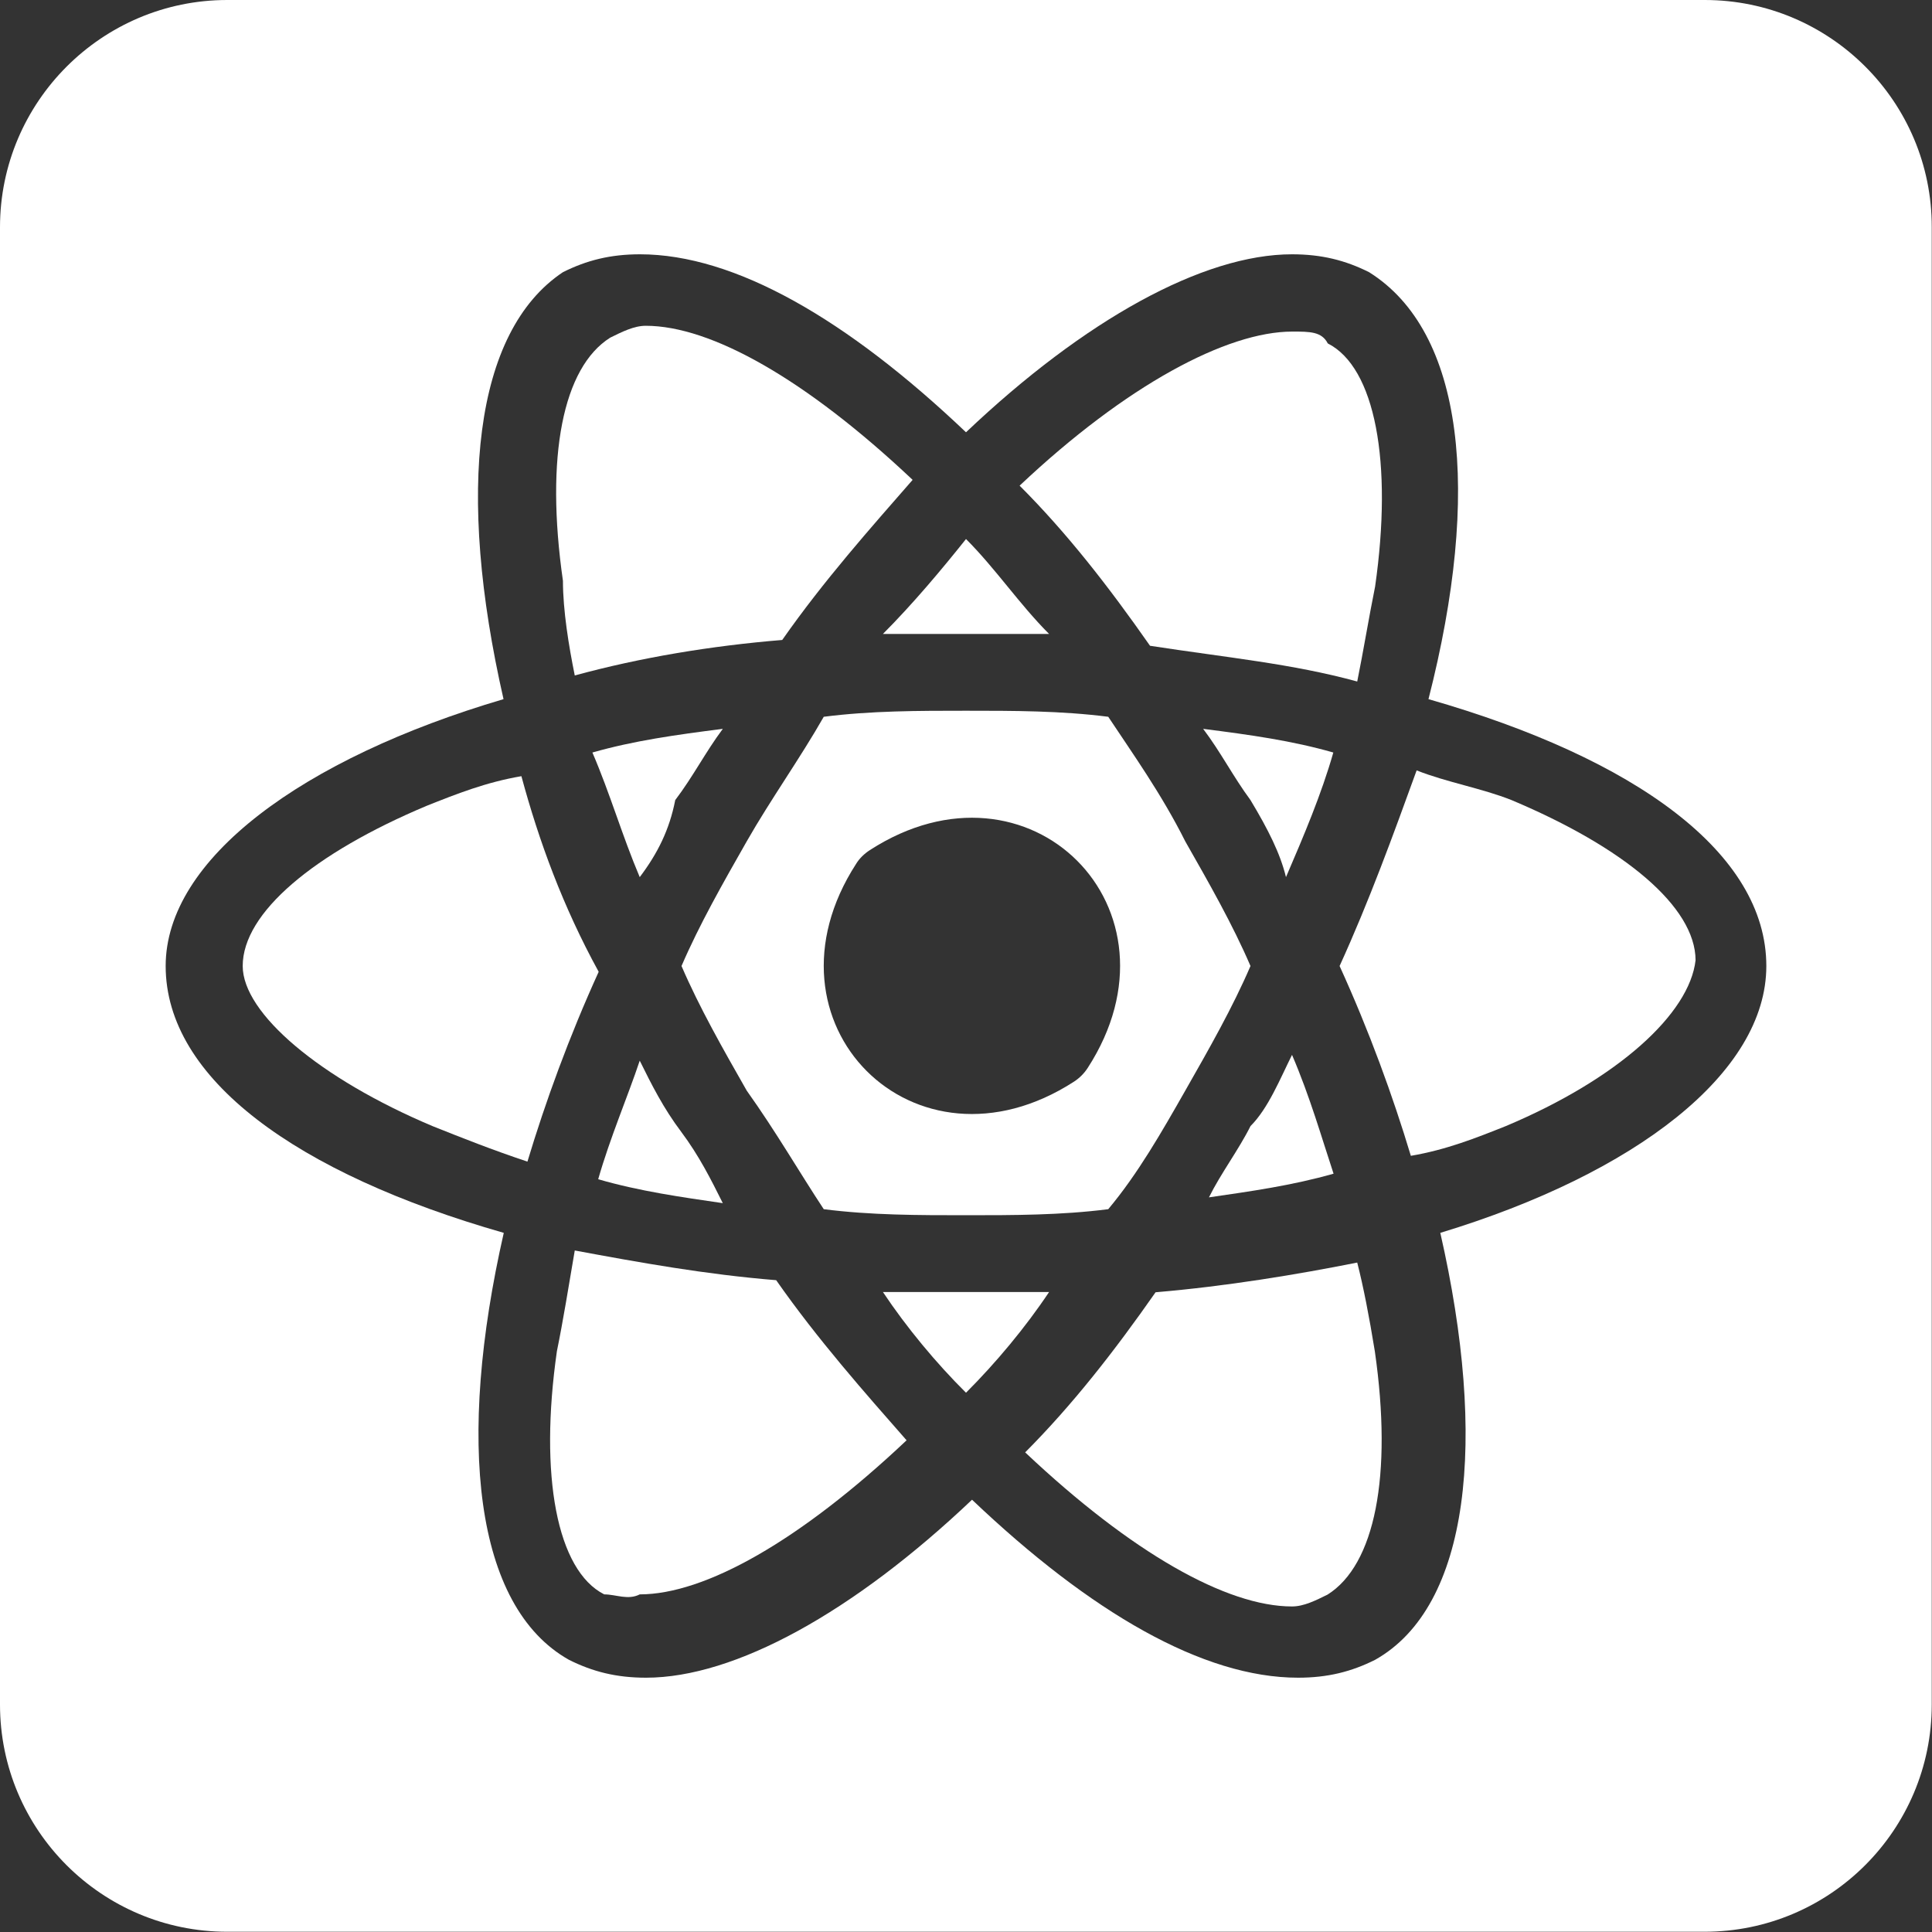 <?xml version="1.0" encoding="utf-8"?>
<!-- Generator: Adobe Illustrator 25.0.0, SVG Export Plug-In . SVG Version: 6.00 Build 0)  -->
<svg version="1.1" id="Camada_1" xmlns="http://www.w3.org/2000/svg" xmlns:xlink="http://www.w3.org/1999/xlink" x="0px" y="0px"
	 viewBox="0 0 800 800" style="enable-background:new 0 0 800 800;" xml:space="preserve">
<rect x="0" y="0" width="800" height="800" fill="#333333" stroke="none"/>
<style type="text/css">
	.st0{fill:#FFFFFF;}
</style>
<g>
	<path class="st0" d="M341.1,500.7c19.6,2.5,39.3,2.5,58.9,2.5s39.3,0,58.9-2.5c12.3-14.7,22.1-31.9,31.9-49.1
		c9.8-17.2,19.6-34.4,27-51.6c-7.4-17.2-17.2-34.4-27-51.6c-9.8-19.6-22.1-36.8-31.9-51.6c-19.6-2.5-39.3-2.5-58.9-2.5
		s-39.3,0-58.9,2.5c-9.8,17.2-22.1,34.4-31.9,51.6c-9.8,17.2-19.6,34.4-27,51.6c7.4,17.2,17.2,34.4,27,51.6
		C321.4,468.7,331.3,485.9,341.1,500.7z M360.2,352c66-42.6,132.8,24.3,90.2,90.2c-1.5,2.3-3.4,4.2-5.7,5.7
		c-66,42.6-132.8-24.3-90.2-90.2C355.9,355.4,357.9,353.5,360.2,352z"/>
	<path class="st0" d="M498.2,301.8c7.4,9.8,12.3,19.6,19.6,29.5c7.4,12.3,12.3,22.1,14.7,31.9c7.4-17.2,14.7-34.4,19.6-51.6
		C535,306.7,517.8,304.3,498.2,301.8z"/>
	<path class="st0" d="M535,436.8c-4.9,9.8-9.8,22.1-17.2,29.5c-4.9,9.8-12.3,19.6-17.2,29.5c17.2-2.5,34.4-4.9,51.6-9.8
		C547.3,471.2,542.4,454,535,436.8z"/>
	<path class="st0" d="M400,262.5c12.3,0,22.1,0,34.4,0c-12.3-12.3-22.1-27-34.4-39.3c-9.8,12.3-22.1,27-34.4,39.3
		C377.9,262.5,387.7,262.5,400,262.5z"/>
	<path class="st0" d="M562,282.2c2.5-12.3,4.9-27,7.4-39.3c7.4-51.6,0-90.8-19.6-100.7c-2.5-4.9-7.4-4.9-14.7-4.9
		c-27,0-68.7,22.1-112.9,63.8c19.6,19.6,36.8,41.7,54,66.3C508,272.3,535,274.8,562,282.2z"/>
	<path class="st0" d="M299.3,498.2c-4.9-9.8-9.8-19.6-17.2-29.5c-7.4-9.8-12.3-19.6-17.2-29.5c-4.9,14.7-12.3,31.9-17.2,49.1
		C265,493.3,282.2,495.7,299.3,498.2z"/>
	<path class="st0" d="M299.3,301.8c-19.6,2.5-36.8,4.9-54,9.8c7.4,17.2,12.3,34.4,19.6,51.6c7.4-9.8,12.3-19.6,14.7-31.9
		C287.1,321.4,292,311.6,299.3,301.8z"/>
	<path class="st0" d="M625.9,331.3c-12.3-4.9-27-7.4-39.3-12.3c-9.8,27-19.6,54-31.9,81c12.3,27,22.1,54,29.5,78.6
		c14.7-2.5,27-7.4,39.3-12.3c46.6-19.6,76.1-46.6,78.6-68.7C702,375.4,672.5,350.9,625.9,331.3z"/>
	<path class="st0" d="M238,279.7c27-7.4,56.5-12.3,85.9-14.7c17.2-24.6,36.8-46.6,54-66.3c-44.2-41.7-83.5-63.8-110.5-63.8
		c-4.9,0-9.8,2.5-14.7,4.9c-19.6,12.3-27,49.1-19.6,100.7C233.1,252.7,235.5,267.4,238,279.7z"/>
	<path class="st0" d="M705.9,0H94.1C42.2,0,0,42.2,0,94.1v611.7c0,52,42.2,94.1,94.1,94.1h611.7c52,0,94.1-42.2,94.1-94.1V94.1
		C800,42.2,757.8,0,705.9,0z M596.4,510.5c19.6,85.9,12.3,154.7-27,176.8c-9.8,4.9-19.6,7.4-31.9,7.4c-39.3,0-85.9-27-135-73.7
		c-49.1,46.6-98.2,73.7-135,73.7c-12.3,0-22.1-2.5-31.9-7.4c-39.3-22.1-46.6-90.8-27-176.8C122.6,485.9,68.6,446.6,68.6,400
		c0-44.2,56.5-85.9,139.9-110.5c-19.6-85.9-12.3-152.2,24.6-176.8c9.8-4.9,19.6-7.4,31.9-7.4c39.3,0,85.9,27,135,73.7
		c49.1-46.6,98.2-73.7,135-73.7c12.3,0,22.1,2.5,31.9,7.4c39.3,24.6,46.6,90.8,24.6,176.8c85.9,24.6,139.9,63.8,139.9,110.5
		C731.4,444.2,677.4,485.9,596.4,510.5z"/>
	<path class="st0" d="M400,535c-9.8,0-22.1,0-34.4,0c9.8,14.7,22.1,29.5,34.4,41.7c12.3-12.3,24.6-27,34.4-41.7
		C424.6,535,412.3,535,400,535z"/>
	<path class="st0" d="M562,522.8c-24.6,4.9-54,9.8-83.5,12.3c-17.2,24.6-34.4,46.6-54,66.3c44.2,41.7,83.5,63.8,110.5,63.8
		c4.9,0,9.8-2.5,14.7-4.9c19.6-12.3,27-49.1,19.6-100.7C566.9,544.8,564.5,532.6,562,522.8z"/>
	<path class="st0" d="M238,517.8c-2.5,14.7-4.9,29.5-7.4,41.7c-7.4,51.6,0,90.8,19.6,100.7c4.9,0,9.8,2.5,14.7,0
		c27,0,66.3-22.1,110.5-63.8c-17.2-19.6-36.8-41.7-54-66.3C292,527.7,265,522.8,238,517.8z"/>
	<path class="st0" d="M215.9,321.4c-14.7,2.5-27,7.4-39.3,12.3c-46.6,19.6-76.1,44.2-76.1,66.3c0,19.6,31.9,46.6,78.6,66.3
		c12.3,4.9,24.6,9.8,39.3,14.7c7.4-24.6,17.2-51.6,29.5-78.6C233.1,375.4,223.2,348.4,215.9,321.4z"/>
</g>
</svg>

